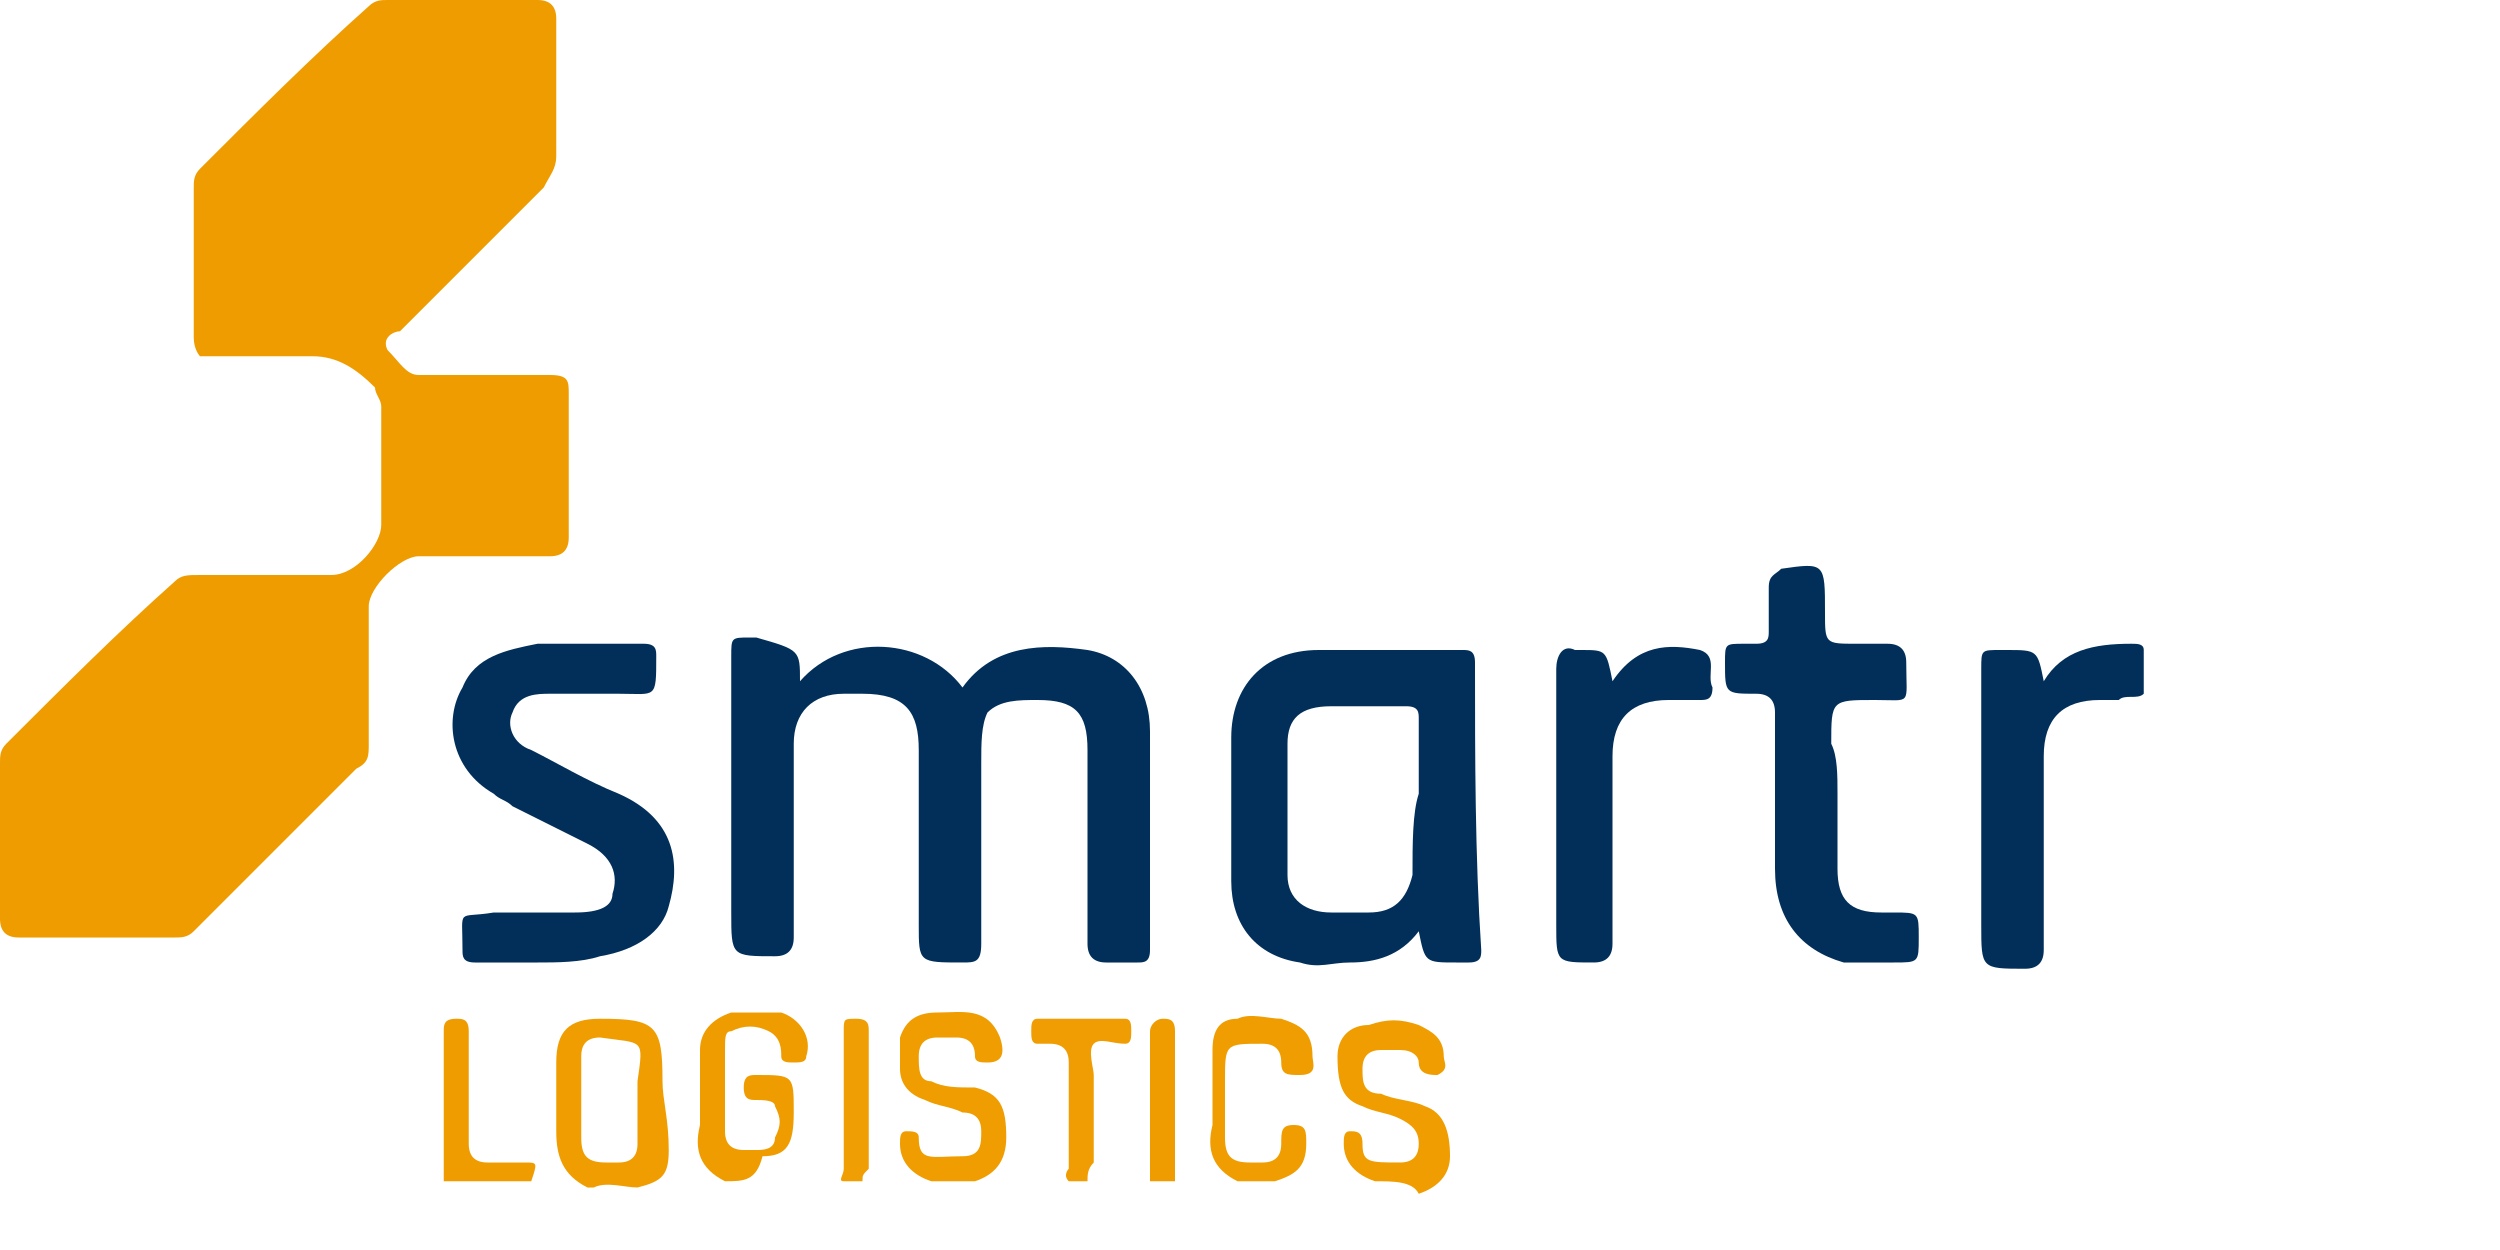 <svg width="40" height="20" viewBox="0 0 40 20" fill="none" xmlns="http://www.w3.org/2000/svg">
<rect x="0" y="0" width="40" height="20" fill="#808080" stroke="none"/>
<g clip-path="url(#clip0_1_275)">
<path d="M120 0H0V20H120V0Z" fill="white"/>
<path d="M34.3 11.1C34.2 11.2 34 11.1 33.9 11.2C33.8 11.2 33.7 11.2 33.6 11.2C33 11.2 32.7 11.5 32.7 12.1C32.7 13.1 32.7 14.1 32.7 15.2C32.7 15.4 32.6 15.5 32.4 15.5C31.7 15.5 31.7 15.5 31.7 14.8C31.7 13.4 31.7 12.1 31.7 10.7C31.7 10.4 31.7 10.4 32 10.4H32.1C32.6 10.4 32.6 10.4 32.7 10.9C33 10.4 33.5 10.3 34.1 10.3C34.2 10.3 34.3 10.3 34.3 10.4C34.3 10.7 34.3 10.9 34.3 11.1Z" fill="#012F5A"/>
<path d="M22 18.9C21.7 18.8 21.5 18.6 21.5 18.3C21.5 18.2 21.5 18.1 21.6 18.1C21.7 18.1 21.8 18.1 21.8 18.3C21.8 18.6 21.9 18.6 22.4 18.6C22.6 18.6 22.7 18.5 22.7 18.3C22.7 18.1 22.6 18 22.4 17.9C22.2 17.8 22 17.8 21.8 17.7C21.5 17.6 21.4 17.4 21.4 16.9C21.4 16.6 21.6 16.4 21.9 16.4C22.2 16.3 22.4 16.3 22.7 16.4C22.9 16.5 23.1 16.6 23.1 16.9C23.1 17 23.2 17.1 23 17.2C22.9 17.2 22.7 17.2 22.7 17C22.7 16.9 22.6 16.8 22.4 16.8C22.3 16.8 22.2 16.8 22.1 16.8C21.9 16.8 21.8 16.9 21.8 17.1C21.8 17.3 21.8 17.5 22.1 17.5C22.3 17.6 22.6 17.6 22.8 17.7C23.1 17.8 23.2 18.1 23.2 18.5C23.2 18.8 23 19 22.7 19.1C22.6 18.9 22.3 18.9 22 18.9C22.1 18.9 22.1 18.9 22 18.9Z" fill="#EF9D00"/>
<path d="M11.6 18.9C11.2 18.7 11.1 18.4 11.2 18C11.2 17.6 11.2 17.2 11.2 16.8C11.2 16.5 11.4 16.3 11.7 16.2C12 16.2 12.2 16.2 12.5 16.2C12.8 16.3 13 16.6 12.9 16.9C12.9 17 12.8 17 12.7 17C12.6 17 12.5 17 12.5 16.9C12.5 16.8 12.5 16.6 12.3 16.5C12.1 16.4 11.9 16.4 11.7 16.5C11.6 16.5 11.6 16.6 11.6 16.8C11.6 17.2 11.6 17.7 11.6 18.1C11.6 18.3 11.7 18.4 11.9 18.4C12 18.4 12.1 18.4 12.1 18.4C12.2 18.4 12.4 18.4 12.4 18.2C12.5 18 12.5 17.9 12.4 17.7C12.4 17.6 12.2 17.6 12.1 17.6C12 17.6 11.9 17.6 11.9 17.4C11.9 17.2 12 17.2 12.1 17.2C12.7 17.2 12.7 17.2 12.7 17.8C12.7 18.3 12.6 18.5 12.2 18.5C12.1 18.9 11.9 18.9 11.6 18.9Z" fill="#EF9C00"/>
<path d="M19.8 18.9C19.4 18.7 19.3 18.4 19.4 18C19.4 17.6 19.4 17.2 19.4 16.8C19.4 16.5 19.5 16.3 19.8 16.3C20 16.2 20.3 16.3 20.5 16.3C20.8 16.4 21 16.5 21 16.9C21 17 21.1 17.2 20.8 17.2C20.6 17.2 20.5 17.2 20.5 17C20.5 16.8 20.4 16.7 20.2 16.7C19.6 16.7 19.6 16.7 19.6 17.3C19.6 17.6 19.6 17.9 19.6 18.2C19.6 18.5 19.7 18.6 20 18.6C20.1 18.6 20.1 18.6 20.2 18.6C20.4 18.6 20.5 18.5 20.5 18.3C20.5 18.1 20.5 18 20.7 18C20.9 18 20.9 18.1 20.9 18.3C20.9 18.7 20.7 18.8 20.4 18.9C20.4 18.9 20.1 18.9 19.8 18.9C19.9 18.9 19.8 18.9 19.8 18.9Z" fill="#EF9D00"/>
<path d="M8.9 1.4C8.9 1.8 8.9 2.2 8.9 2.5C8.9 2.7 8.8 2.8 8.7 3C7.9 3.8 7.2 4.5 6.4 5.3C6.3 5.3 6.1 5.4 6.2 5.6C6.4 5.8 6.5 6 6.7 6C7.4 6 8.1 6 8.8 6C9.1 6 9.1 6.1 9.1 6.3C9.1 7.1 9.1 7.8 9.1 8.6C9.1 8.8 9 8.9 8.8 8.9C8.1 8.9 7.4 8.9 6.7 8.9C6.4 8.9 5.9 9.4 5.9 9.7C5.9 10.4 5.9 11.1 5.9 11.9C5.9 12.1 5.9 12.2 5.7 12.3C4.8 13.2 4 14 3.1 14.9C3 15 2.9 15 2.8 15C2 15 1.1 15 0.3 15C0.1 15 0 14.9 0 14.7C0 13.9 0 13 0 12.2C0 12.1 1.41561e-07 12 0.1 11.9C1 11 1.9 10.1 2.8 9.3C2.9 9.2 3 9.2 3.2 9.2C3.9 9.2 4.6 9.2 5.3 9.2C5.7 9.2 6.1 8.7 6.1 8.4C6.1 7.8 6.1 7.1 6.1 6.5C6.1 6.4 6 6.3 6 6.2C5.7 5.9 5.4 5.7 5 5.7C4.4 5.7 3.8 5.7 3.2 5.7C3.2 5.7 3.1 5.6 3.1 5.4C3.1 4.6 3.1 3.8 3.1 3C3.1 2.9 3.1 2.8 3.2 2.7C4.1 1.8 5 0.9 5.9 0.1C6 -3.72529e-08 6.1 0 6.2 0C7 0 7.8 0 8.6 0C8.8 0 8.9 0.1 8.9 0.3C8.9 0.6 8.9 1 8.9 1.4Z" fill="#EF9C00"/>
<path d="M12.8 10.9C13.5 10.1 14.8 10.2 15.4 11C15.9 10.3 16.7 10.3 17.4 10.4C18 10.5 18.4 11 18.4 11.7C18.4 12.9 18.4 14 18.4 15.2C18.4 15.4 18.3 15.4 18.2 15.4C18 15.4 17.9 15.4 17.7 15.4C17.5 15.4 17.4 15.3 17.4 15.1C17.4 14.1 17.4 13 17.4 12C17.4 11.4 17.2 11.2 16.6 11.2C16.3 11.2 16 11.2 15.8 11.4C15.7 11.6 15.7 11.9 15.7 12.2C15.7 13.2 15.7 14.1 15.7 15.1C15.7 15.4 15.6 15.4 15.4 15.4C14.7 15.4 14.7 15.4 14.7 14.8C14.7 13.9 14.7 13 14.7 12C14.7 11.4 14.5 11.1 13.8 11.1C13.7 11.1 13.6 11.1 13.5 11.1C13 11.1 12.7 11.4 12.7 11.9C12.7 12.9 12.7 14 12.7 15C12.7 15.2 12.6 15.3 12.4 15.3C11.7 15.3 11.7 15.3 11.7 14.6C11.7 13.2 11.7 11.9 11.7 10.5C11.7 10.2 11.7 10.2 12 10.2C12 10.2 12 10.2 12.1 10.2C12.8 10.4 12.8 10.4 12.8 10.9Z" fill="#012F5A"/>
<path d="M8.6 15.4C8.3 15.4 7.9 15.4 7.6 15.4C7.4 15.4 7.4 15.3 7.4 15.2C7.4 14.5 7.3 14.7 7.9 14.6C8.3 14.6 8.8 14.6 9.2 14.6C9.6 14.6 9.8 14.5 9.8 14.3C9.9 14 9.8 13.7 9.4 13.5C9 13.3 8.6 13.1 8.2 12.9C8.1 12.8 8 12.8 7.9 12.7C7.2 12.3 7.1 11.5 7.4 11C7.6 10.5 8.1 10.4 8.6 10.3C9.2 10.3 9.8 10.3 10.3 10.3C10.5 10.3 10.5 10.4 10.5 10.5C10.5 11.2 10.5 11.1 9.9 11.1C9.5 11.1 9.2 11.1 8.8 11.1C8.6 11.1 8.3 11.1 8.2 11.4C8.1 11.6 8.2 11.9 8.5 12C8.9 12.2 9.4 12.5 9.9 12.7C10.8 13.1 10.9 13.8 10.7 14.5C10.6 14.9 10.2 15.2 9.6 15.3C9.3 15.4 8.9 15.4 8.6 15.4Z" fill="#012F5A"/>
<path d="M29.4 12.7C29.4 13.1 29.4 13.5 29.4 13.9C29.4 14.4 29.6 14.6 30.1 14.6C30.2 14.6 30.2 14.6 30.3 14.6C30.7 14.6 30.7 14.6 30.7 15C30.7 15.4 30.7 15.4 30.3 15.4C30 15.4 29.8 15.4 29.5 15.4C28.8 15.2 28.4 14.7 28.4 13.9C28.4 13.1 28.4 12.2 28.4 11.4C28.4 11.2 28.3 11.1 28.1 11.1C27.6 11.1 27.6 11.1 27.6 10.6C27.6 10.3 27.6 10.3 27.9 10.3C28 10.3 28 10.3 28.1 10.3C28.3 10.3 28.3 10.2 28.3 10.1C28.3 9.9 28.3 9.6 28.3 9.4C28.3 9.2 28.4 9.2 28.5 9.1C29.2 9 29.2 9 29.2 9.8C29.2 10.3 29.2 10.3 29.7 10.3C29.9 10.3 30 10.3 30.2 10.3C30.4 10.3 30.5 10.4 30.5 10.6C30.5 11.3 30.6 11.2 30 11.2C29.3 11.2 29.3 11.2 29.3 11.9C29.4 12.1 29.4 12.4 29.4 12.7Z" fill="#012F5A"/>
<path d="M25.8 10.9C26.2 10.3 26.7 10.3 27.2 10.4C27.5 10.5 27.3 10.8 27.4 11C27.4 11.2 27.3 11.2 27.2 11.2C27 11.2 26.9 11.2 26.7 11.2C26.1 11.2 25.8 11.5 25.8 12.1C25.8 13.1 25.8 14.1 25.8 15.1C25.8 15.3 25.7 15.4 25.5 15.4C24.9 15.4 24.9 15.4 24.9 14.8C24.9 13.4 24.9 12 24.9 10.7C24.9 10.5 25 10.3 25.2 10.4C25.2 10.4 25.2 10.4 25.3 10.4C25.7 10.4 25.7 10.4 25.8 10.9Z" fill="#012F5A"/>
<path d="M15.6 18.9C15.4 18.9 15.1 18.9 14.9 18.9C14.6 18.8 14.4 18.6 14.4 18.3C14.4 18.2 14.4 18.1 14.5 18.1C14.6 18.1 14.7 18.1 14.7 18.2C14.7 18.6 14.9 18.5 15.4 18.5C15.7 18.5 15.7 18.3 15.7 18.1C15.7 17.9 15.6 17.8 15.4 17.8C15.2 17.7 15 17.7 14.8 17.6C14.5 17.5 14.4 17.3 14.4 17.1C14.4 16.9 14.4 16.8 14.4 16.6C14.5 16.3 14.7 16.2 15 16.2C15.4 16.2 15.8 16.1 16 16.6C16.1 16.9 16 17 15.8 17C15.7 17 15.6 17 15.6 16.9C15.6 16.7 15.5 16.6 15.3 16.6C15.2 16.6 15.1 16.6 15 16.6C14.8 16.6 14.7 16.7 14.7 16.9C14.7 17.1 14.7 17.3 14.9 17.3C15.1 17.4 15.3 17.4 15.6 17.4C16 17.5 16.1 17.7 16.1 18.2C16.1 18.6 15.9 18.8 15.6 18.9Z" fill="#EF9D00"/>
<path d="M17.4 18.9C17.3 18.9 17.2 18.9 17.1 18.9C17 18.8 17.1 18.7 17.1 18.7C17.1 18.1 17.1 17.5 17.1 17C17.1 16.8 17 16.7 16.8 16.7C16.7 16.7 16.7 16.7 16.6 16.7C16.5 16.7 16.5 16.6 16.5 16.5C16.5 16.4 16.5 16.3 16.6 16.3C17.1 16.3 17.5 16.3 18 16.3C18.1 16.3 18.1 16.4 18.1 16.5C18.1 16.6 18.1 16.7 18 16.7C17.8 16.7 17.6 16.6 17.5 16.7C17.4 16.8 17.5 17.1 17.5 17.2C17.5 17.7 17.5 18.1 17.5 18.6C17.4 18.7 17.4 18.8 17.4 18.9Z" fill="#EF9D02"/>
<path d="M8.5 18.9C8 18.9 7.6 18.9 7.1 18.9C7.1 18.1 7.1 17.3 7.1 16.5C7.1 16.4 7.1 16.3 7.3 16.3C7.4 16.3 7.5 16.3 7.5 16.5C7.5 17.1 7.5 17.7 7.5 18.3C7.5 18.5 7.6 18.6 7.8 18.6C8 18.6 8.2 18.6 8.4 18.6C8.6 18.6 8.6 18.6 8.5 18.9Z" fill="#EF9C00"/>
<path d="M13.8 18.9C13.7 18.9 13.6 18.9 13.5 18.9C13.4 18.9 13.5 18.8 13.5 18.7C13.5 18 13.5 17.2 13.5 16.5C13.5 16.3 13.5 16.3 13.7 16.3C13.9 16.3 13.9 16.4 13.9 16.5C13.9 17.2 13.9 18 13.9 18.7C13.8 18.8 13.8 18.8 13.8 18.9Z" fill="#EF9E03"/>
<path d="M18.8 18.9C18.7 18.9 18.6 18.9 18.4 18.9C18.4 18.1 18.4 17.3 18.4 16.5C18.4 16.4 18.5 16.3 18.6 16.3C18.7 16.3 18.8 16.3 18.8 16.5C18.8 17.3 18.8 18.1 18.8 18.9Z" fill="#EF9C00"/>
<path d="M10.6 17.3C10.6 16.4 10.5 16.3 9.6 16.3C9.1 16.3 8.9 16.5 8.9 17C8.9 17.4 8.9 17.7 8.9 18.1C8.9 18.5 9 18.8 9.4 19C9.4 19 9.4 19 9.5 19C9.7 18.9 10 19 10.2 19C10.6 18.9 10.7 18.8 10.7 18.4C10.7 17.9 10.6 17.6 10.6 17.3ZM10.2 17.3C10.2 17.6 10.2 18 10.2 18.3C10.2 18.5 10.1 18.6 9.9 18.6C9.8 18.6 9.7 18.6 9.7 18.6C9.4 18.6 9.3 18.5 9.3 18.2C9.3 18 9.3 17.8 9.3 17.6C9.3 17.4 9.3 17.2 9.3 16.9C9.3 16.7 9.4 16.6 9.6 16.6C10.3 16.7 10.3 16.6 10.2 17.3Z" fill="#EF9D01"/>
<path d="M23.6 10.6C23.6 10.4 23.5 10.4 23.4 10.4C22.6 10.4 21.8 10.4 21.1 10.4C20.2 10.4 19.7 11 19.7 11.8C19.7 12.6 19.7 13.4 19.7 14.1C19.7 14.8 20.1 15.3 20.8 15.4C21.1 15.5 21.3 15.4 21.6 15.4C22 15.4 22.4 15.3 22.7 14.9C22.8 15.4 22.8 15.4 23.3 15.4C23.4 15.4 23.4 15.4 23.5 15.4C23.7 15.4 23.7 15.3 23.7 15.2C23.6 13.7 23.6 12.1 23.6 10.6ZM22.6 14C22.5 14.4 22.3 14.6 21.9 14.6C21.7 14.6 21.5 14.6 21.3 14.6C20.9 14.6 20.6 14.4 20.6 14C20.6 13.3 20.6 12.6 20.6 11.9C20.6 11.5 20.8 11.3 21.3 11.3C21.7 11.3 22.1 11.3 22.5 11.3C22.7 11.3 22.7 11.4 22.7 11.5C22.7 11.9 22.7 12.3 22.7 12.7C22.6 13 22.6 13.5 22.6 14Z" fill="#012F5A"/>
</g>
<defs>
<clipPath id="clip0_1_275">
<rect width="40" height="20" fill="white"/>
</clipPath>
</defs>
</svg>
